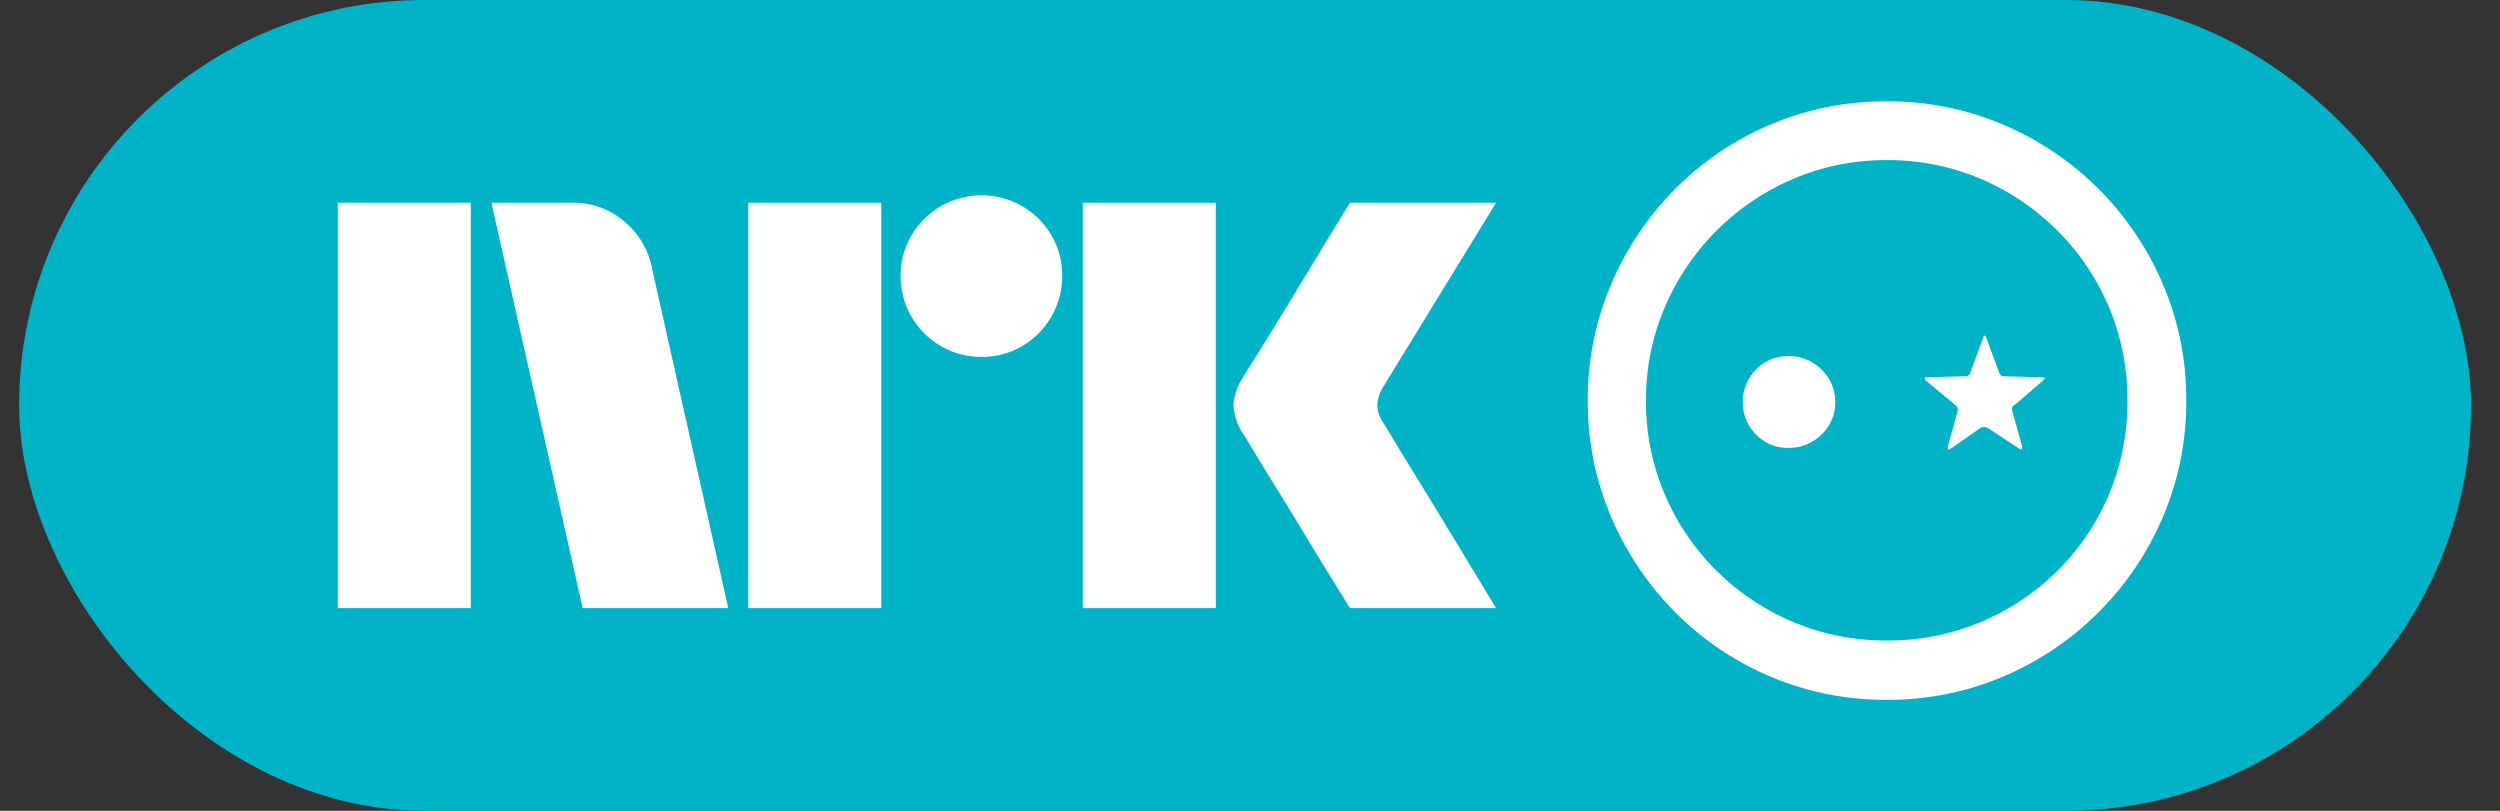 <svg xmlns="http://www.w3.org/2000/svg" viewBox="0 0 74 24"><rect x="0" y="0" width="74" height="24" fill="#333333" stroke="none"/><rect width="72.578" height="24" x=".566" fill="#00B3C7" rx="12"/><path fill="#fff" d="M9.999 18V6.001h3.937V18H9.999Zm9.293-10.09L21.557 18h-4.31L14.545 6.001h2.417a2.276 2.276 0 0 1 1.512.55c.421.345.71.826.82 1.36ZM22.148 18V6.001h3.937V18h-3.937Zm6.911-7.436a2.382 2.382 0 0 1-2.4-2.4 2.302 2.302 0 0 1 .322-1.2 2.41 2.41 0 0 1 3.278-.861c.356.209.652.506.862.861.214.363.326.778.32 1.2a2.401 2.401 0 0 1-1.183 2.079 2.3 2.3 0 0 1-1.199.321ZM32.05 18V6.001h3.938V18H32.05Zm8.922-5.442c.011.012.096.15.254.414.158.265.363.603.617 1.014a339.194 339.194 0 0 1 1.596 2.62L44.284 18h-4.326c-.27-.44-.515-.837-.735-1.191-.22-.355-.453-.738-.7-1.15-.249-.41-.494-.81-.736-1.2-.243-.389-.451-.73-.625-1.022-.175-.293-.296-.49-.364-.591a1.75 1.75 0 0 1-.287-.845c.017-.29.11-.57.27-.812.068-.113.192-.313.372-.6s.392-.628.634-1.022c.242-.395.487-.797.735-1.209l.701-1.157.735-1.2h4.326l-3.346 5.458a1.078 1.078 0 0 0-.169.542c.011.201.082.395.203.557ZM59.294 3.688a8.914 8.914 0 0 1 2.825 1.905 8.912 8.912 0 0 1 1.906 2.826 8.669 8.669 0 0 1 .688 3.446 8.628 8.628 0 0 1-.688 3.43 8.919 8.919 0 0 1-4.73 4.731 8.676 8.676 0 0 1-3.448.688 8.672 8.672 0 0 1-3.446-.688 8.82 8.82 0 0 1-2.817-1.905 8.983 8.983 0 0 1-1.897-2.825 8.623 8.623 0 0 1-.688-3.43 8.664 8.664 0 0 1 .688-3.447 8.975 8.975 0 0 1 1.897-2.826A8.817 8.817 0 0 1 52.4 3.688 8.668 8.668 0 0 1 55.847 3a8.672 8.672 0 0 1 3.447.688Zm-.663 14.723a7.144 7.144 0 0 0 2.27-1.517 7.022 7.022 0 0 0 2.071-5.03 7.025 7.025 0 0 0-.546-2.766 7.077 7.077 0 0 0-1.525-2.27 7.197 7.197 0 0 0-2.27-1.533 6.984 6.984 0 0 0-2.784-.555 6.94 6.94 0 0 0-2.767.555 7.196 7.196 0 0 0-3.803 3.803 6.94 6.94 0 0 0-.555 2.767c-.007.95.182 1.893.555 2.768.36.846.88 1.614 1.533 2.261a7.141 7.141 0 0 0 2.27 1.517 7.029 7.029 0 0 0 2.767.547 7.07 7.07 0 0 0 2.784-.547Zm-6.653-5.551a1.305 1.305 0 0 1-.39-.945 1.344 1.344 0 0 1 .39-.977 1.283 1.283 0 0 1 .953-.398 1.358 1.358 0 0 1 .986.398 1.316 1.316 0 0 1 .406.977 1.277 1.277 0 0 1-.406.945 1.357 1.357 0 0 1-.986.397 1.281 1.281 0 0 1-.953-.397Zm6.736-2.9c.01-.034.033-.034.066 0l.398 1.077a.13.13 0 0 0 .133.1l1.176.032c.022 0 .033.009.033.026a.091.091 0 0 1-.033.058l-.845.729a.126.126 0 0 0-.083.165l.299 1.078c0 .055-.017.082-.05.082l-.978-.646a.298.298 0 0 0-.199 0l-.928.646c-.044 0-.06-.027-.05-.082l.299-1.078a.178.178 0 0 0-.083-.165l-.878-.73a.13.13 0 0 1-.017-.057c0-.017.006-.026.017-.026l1.176-.032a.14.14 0 0 0 .15-.1l.397-1.077Z"/></svg>